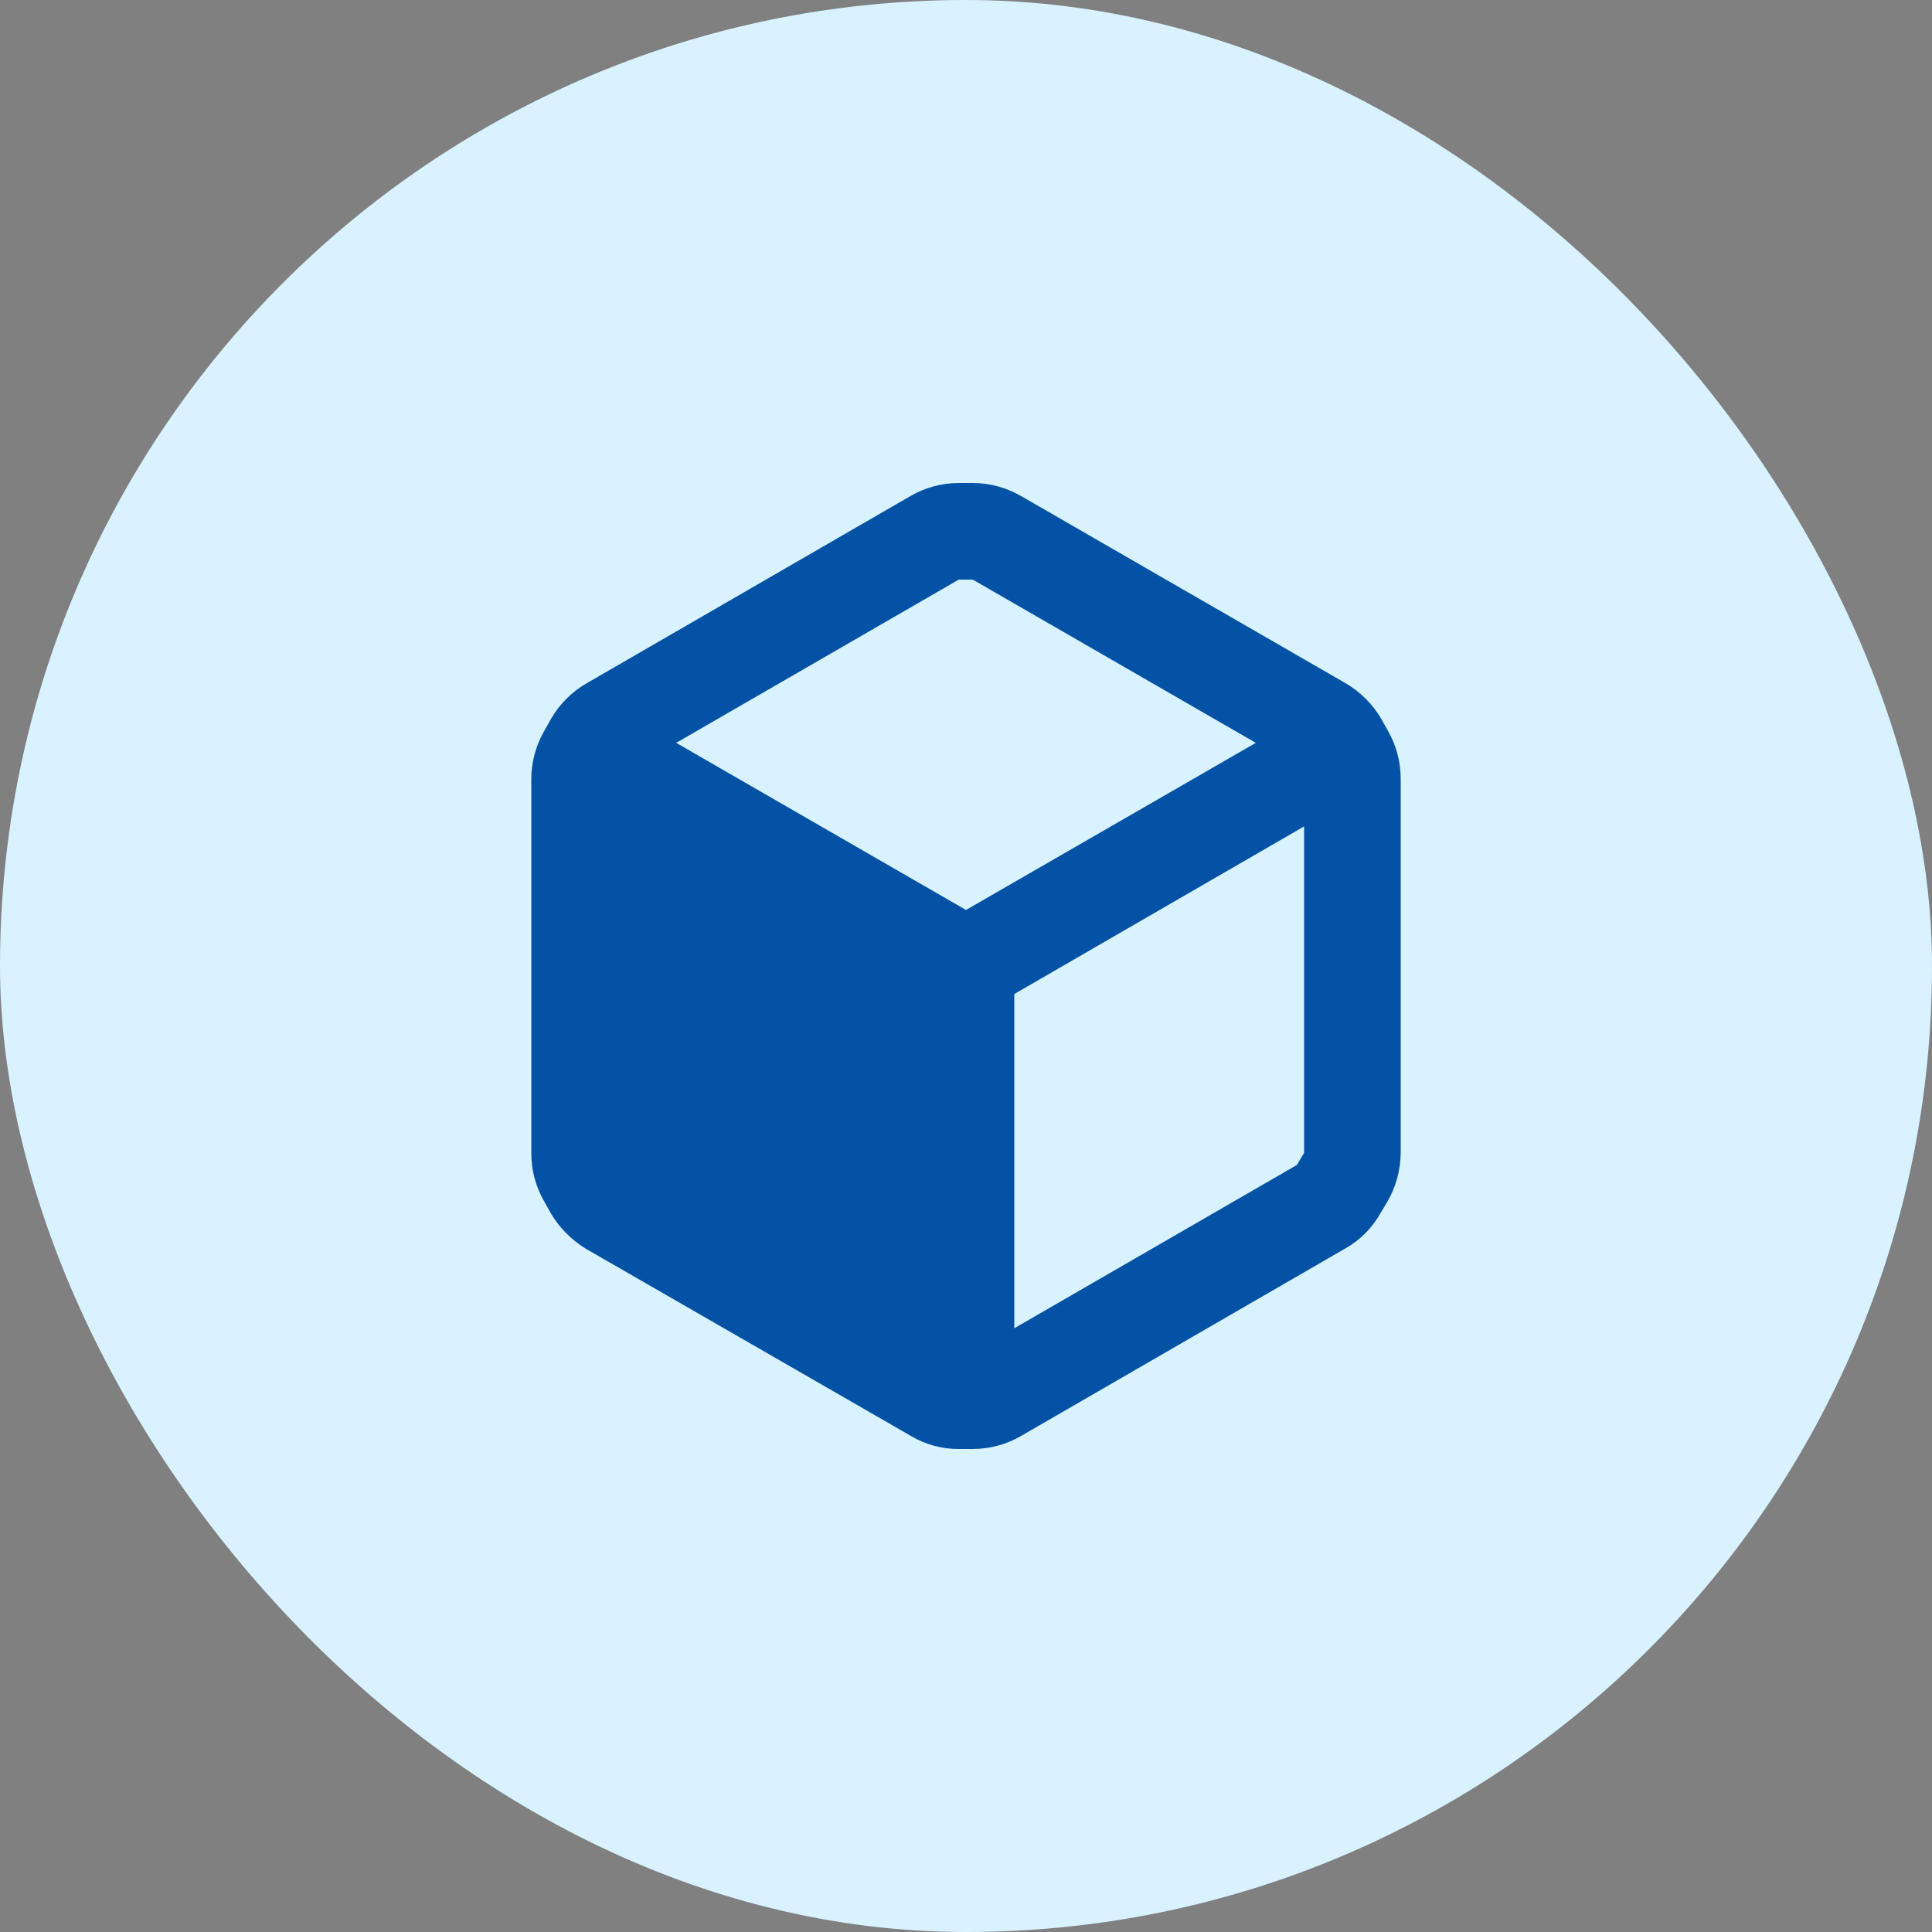 <svg width="80" height="80" viewBox="0 0 80 80" fill="none" xmlns="http://www.w3.org/2000/svg">
<rect x="0" y="0" width="80" height="80" fill="#808080" stroke="none"/>
<rect width="80" height="80" rx="40" fill="#D9F2FF"/>
<path fill-rule="evenodd" clip-rule="evenodd" d="M57.46 30.24L57.18 29.74C56.819 29.135 56.309 28.633 55.7 28.28L42.28 20.54C41.672 20.188 40.983 20.001 40.28 20H39.7C38.997 20.001 38.308 20.188 37.7 20.54L24.28 28.3C23.674 28.651 23.171 29.154 22.82 29.76L22.54 30.26C22.188 30.868 22.001 31.558 22 32.26V47.76C22.001 48.463 22.188 49.152 22.54 49.76L22.82 50.26C23.18 50.859 23.681 51.36 24.28 51.72L37.72 59.46C38.325 59.82 39.016 60.007 39.72 60H40.28C40.983 59.999 41.672 59.813 42.28 59.46L55.7 51.7C56.312 51.357 56.817 50.852 57.16 50.24L57.46 49.74C57.808 49.131 57.994 48.442 58 47.74V32.24C57.999 31.538 57.813 30.848 57.46 30.24ZM39.7 24H40.28L52 30.76L40 37.68L28 30.76L39.7 24ZM42 55L53.7 48.24L54 47.74V34.22L42 41.16V55Z" fill="#0452A5"/>
</svg>
